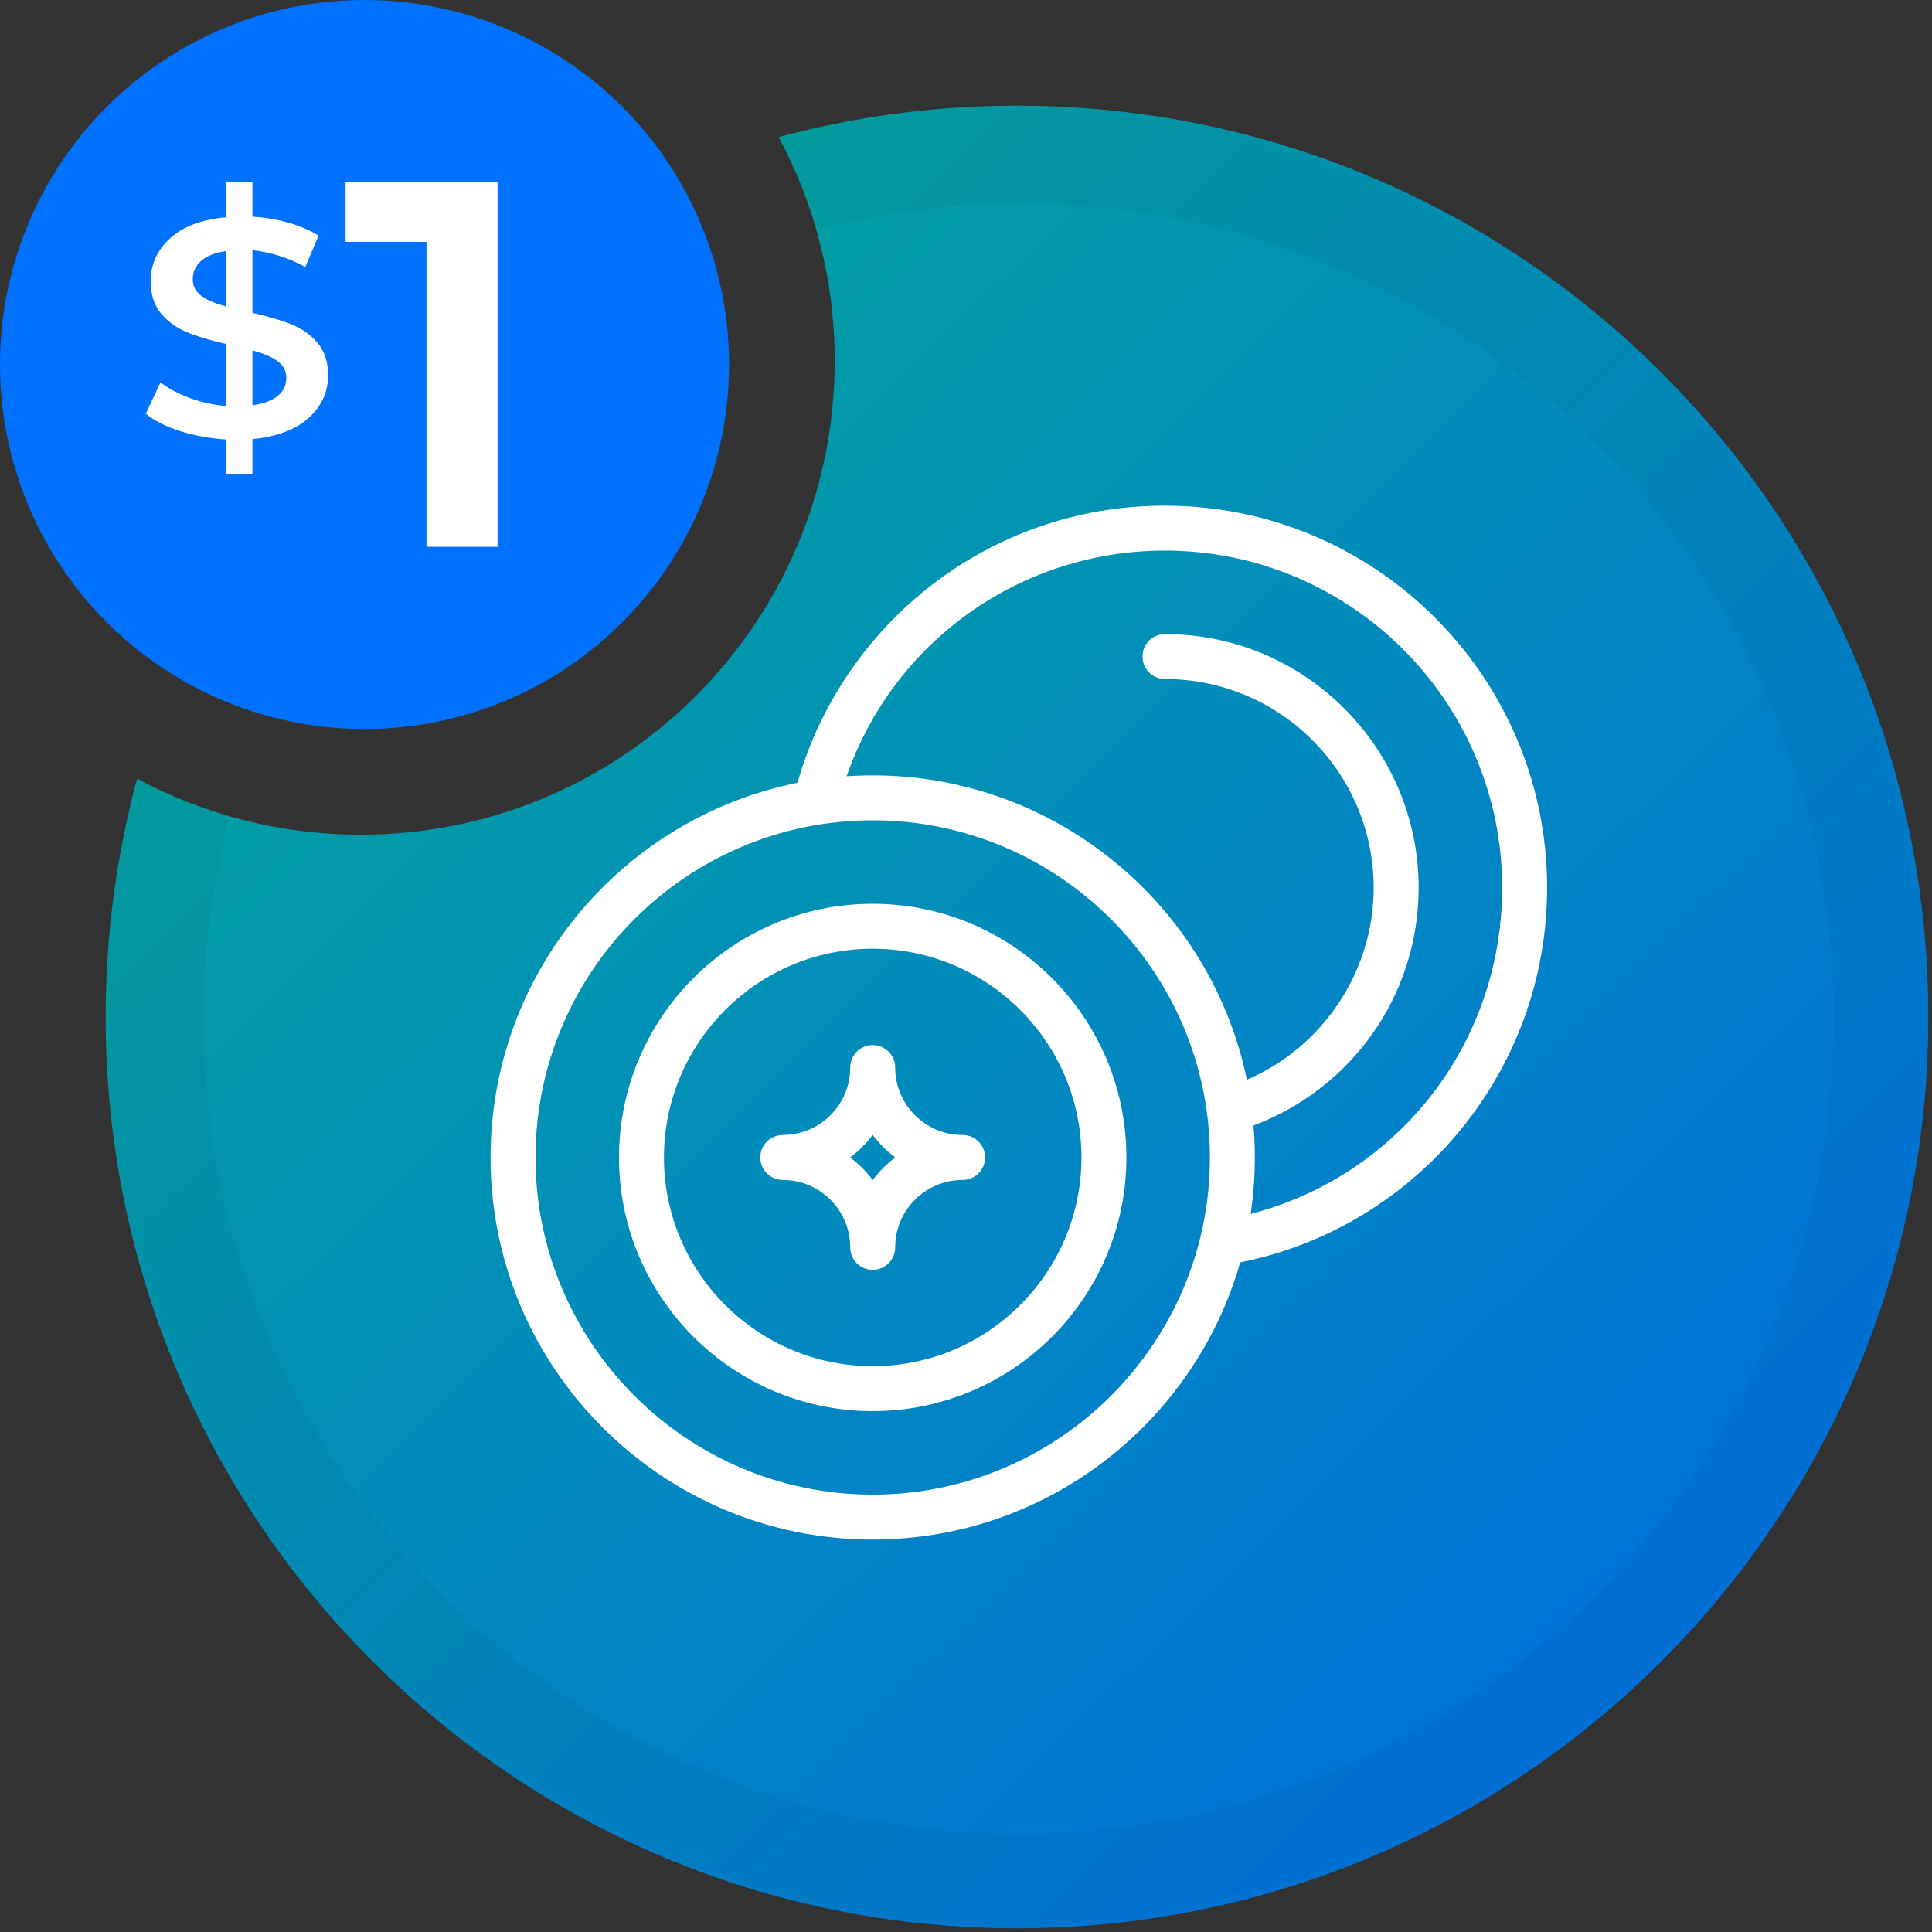 <?xml version="1.0" encoding="UTF-8"?>
<svg width="256px" height="256px" viewBox="0 0 256 256" version="1.1" xmlns="http://www.w3.org/2000/svg" xmlns:xlink="http://www.w3.org/1999/xlink">
    <rect x="0" y="0" width="256" height="256" fill="#333333" stroke="none"/>
    <title>logo_256_general</title>
    <defs>
        <linearGradient x1="14.411%" y1="12.622%" x2="100%" y2="100%" id="linearGradient-1">
            <stop stop-color="#02A39D" offset="0%"></stop>
            <stop stop-color="#0068E9" offset="100%"></stop>
        </linearGradient>
        <path d="M120.755,0 C187.446,0 241.509,54.064 241.509,120.755 C241.509,187.446 187.446,241.509 120.755,241.509 C54.064,241.509 2.27373675e-13,187.446 2.27373675e-13,120.755 C2.27373675e-13,109.83 1.451,99.245 4.17,89.18 C13.001,93.918 23.093,96.604 33.811,96.604 C68.491,96.604 96.604,68.491 96.604,33.811 C96.604,23.093 93.918,13.001 89.183,4.173 C99.245,1.451 109.83,0 120.755,0 Z" id="path-2"></path>
    </defs>
    <g id="logo_256_general" stroke="none" stroke-width="1" fill="none" fill-rule="evenodd">
        <g id="icon_chain">
            <g id="Oval" transform="translate(14, 14)">
                <mask id="mask-3" fill="white">
                    <use xlink:href="#path-2"></use>
                </mask>
                <use id="Mask" fill="url(#linearGradient-1)" xlink:href="#path-2"></use>
                <circle stroke="#000000" stroke-width="16" opacity="0.2" stroke-linecap="round" mask="url(#mask-3)" cx="121" cy="121" r="116"></circle>
            </g>
            <g id="Group-8" transform="translate(65, 67)" fill="#FFFFFF">
                <path d="M50.638,114.025 C35.387,114.025 22.979,101.619 22.979,86.37 C22.979,71.121 35.387,58.714 50.638,58.714 C65.89,58.714 78.298,71.121 78.298,86.37 C78.298,101.619 65.89,114.025 50.638,114.025 M50.638,52.758 C32.102,52.758 17.021,67.836 17.021,86.37 C17.021,104.903 32.102,119.981 50.638,119.981 C69.175,119.981 84.255,104.903 84.255,86.37 C84.255,67.836 69.175,52.758 50.638,52.758" id="Fill-1"></path>
                <g id="Group-5">
                    <path d="M50.638,131.044 C26.001,131.044 5.958,111.003 5.958,86.37 C5.958,61.736 26.001,41.696 50.638,41.696 C75.275,41.696 95.319,61.736 95.319,86.37 C95.319,111.003 75.275,131.044 50.638,131.044 M89.362,5.956 C113.998,5.956 134.042,25.997 134.042,50.63 C134.042,71.244 120.268,88.781 100.723,93.849 C101.282,90.089 101.437,86.2 101.098,82.13 C113.883,77.346 122.979,65.092 122.979,50.63 C122.979,32.096 107.898,17.018 89.362,17.018 C87.717,17.018 86.383,18.352 86.383,19.997 C86.383,21.642 87.717,22.975 89.362,22.975 C104.614,22.975 117.021,35.381 117.021,50.63 C117.021,61.745 110.259,71.771 100.222,76.069 C95.168,51.714 72.774,34.123 47.182,35.859 C53.379,18.054 70.149,5.956 89.362,5.956 M140,50.63 C140,22.713 117.284,0 89.362,0 C65.873,0 46.632,15.841 40.663,36.728 C17.502,41.373 0,61.865 0,86.37 C0,114.287 22.716,137 50.638,137 C73.74,137 93.277,121.452 99.335,100.273 C122.902,95.556 140,74.797 140,50.63" id="Fill-3"></path>
                </g>
                <path d="M50.638,89.357 C49.788,88.226 48.782,87.219 47.65,86.37 C48.782,85.52 49.788,84.513 50.638,83.382 C51.488,84.513 52.495,85.52 53.626,86.37 C52.495,87.219 51.488,88.226 50.638,89.357 M62.553,83.391 C57.626,83.391 53.617,79.383 53.617,74.456 C53.617,72.812 52.283,71.478 50.638,71.478 C48.993,71.478 47.659,72.812 47.659,74.456 C47.659,79.383 43.651,83.391 38.723,83.391 C37.078,83.391 35.745,84.725 35.745,86.37 C35.745,88.014 37.078,89.348 38.723,89.348 C43.651,89.348 47.659,93.356 47.659,98.283 C47.659,99.927 48.993,101.261 50.638,101.261 C52.283,101.261 53.617,99.927 53.617,98.283 C53.617,93.356 57.626,89.348 62.553,89.348 C64.198,89.348 65.532,88.014 65.532,86.37 C65.532,84.725 64.198,83.391 62.553,83.391" id="Fill-6"></path>
            </g>
            <g id="Group-2">
                <circle id="Oval" fill="#0072FF" cx="48.302" cy="48.302" r="48.302"></circle>
                <g id="Group" transform="translate(19.321, 24.151)" fill="#FFFFFF">
                    <path d="M14.128,38.642 L14.128,34.037 C17.382,33.709 19.867,32.77 21.58,31.222 C23.294,29.673 24.151,27.789 24.151,25.569 C24.151,23.788 23.683,22.356 22.747,21.273 C21.811,20.191 20.659,19.376 19.291,18.827 C17.922,18.279 16.201,17.772 14.128,17.306 L14.128,17.306 L14.128,9.003 C16.605,9.277 18.938,10.017 21.127,11.222 L21.127,11.222 L22.898,7.071 C21.746,6.358 20.399,5.783 18.858,5.344 C17.318,4.906 15.741,4.645 14.128,4.563 L14.128,4.563 L14.128,0 L10.585,0 L10.585,4.645 C7.359,4.947 4.896,5.878 3.197,7.441 C1.498,9.003 0.648,10.894 0.648,13.113 C0.648,14.895 1.109,16.327 2.031,17.409 C2.952,18.492 4.097,19.314 5.465,19.876 C6.833,20.438 8.54,20.951 10.585,21.417 L10.585,21.417 L10.585,29.639 C8.943,29.502 7.359,29.152 5.833,28.591 C4.306,28.029 3.01,27.337 1.944,26.515 L1.944,26.515 L0,30.667 C1.123,31.598 2.635,32.366 4.536,32.969 C6.437,33.572 8.454,33.941 10.585,34.079 L10.585,34.079 L10.585,38.642 L14.128,38.642 Z M10.585,16.443 C9.174,16.06 8.094,15.594 7.345,15.046 C6.596,14.497 6.221,13.771 6.221,12.867 C6.221,11.908 6.581,11.099 7.301,10.441 C8.022,9.784 9.116,9.345 10.585,9.126 L10.585,9.126 L10.585,16.443 Z M14.128,29.557 L14.128,22.281 C15.568,22.664 16.677,23.137 17.454,23.699 C18.232,24.261 18.621,25.007 18.621,25.939 C18.621,26.871 18.254,27.652 17.519,28.282 C16.785,28.913 15.654,29.337 14.128,29.557 L14.128,29.557 Z" id="$1" fill-rule="nonzero"></path>
                    <polygon id="Path" points="46.611 48.302 46.611 0 26.469 0 26.469 7.897 37.192 7.897 37.192 48.302"></polygon>
                </g>
            </g>
        </g>
    </g>
</svg>